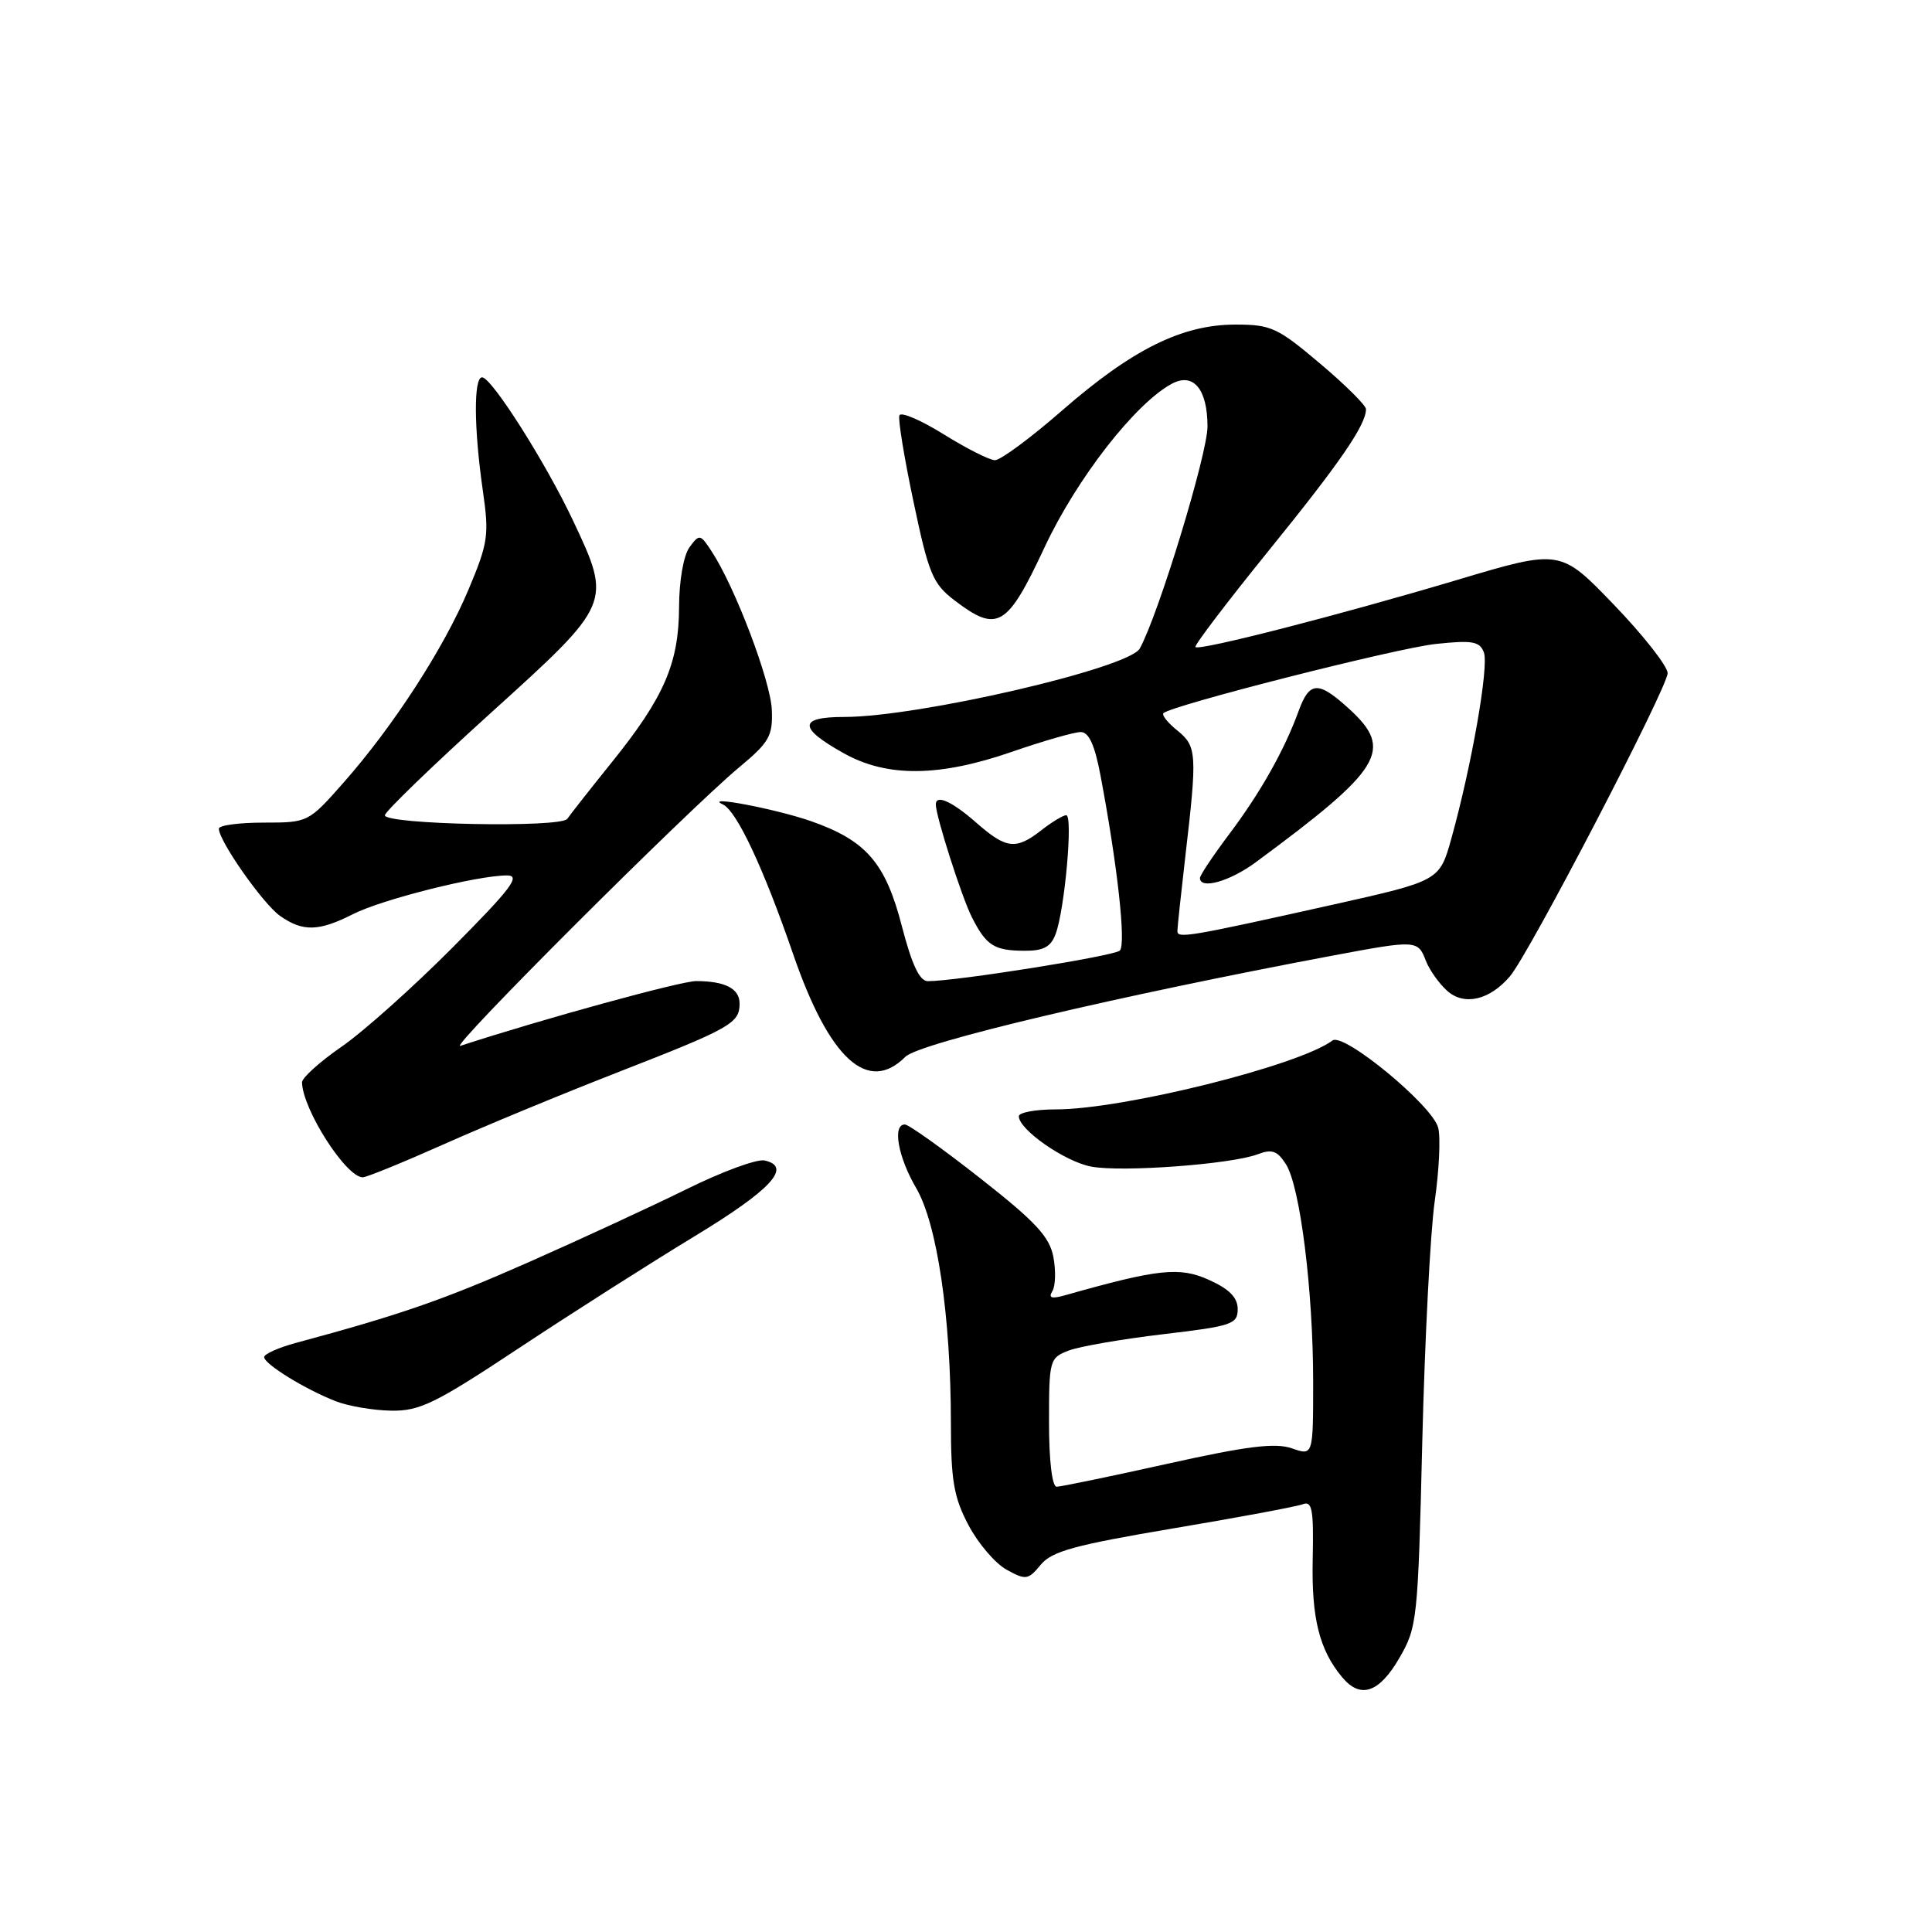 <?xml version="1.0" encoding="UTF-8" standalone="no"?>
<!DOCTYPE svg PUBLIC "-//W3C//DTD SVG 1.1//EN" "http://www.w3.org/Graphics/SVG/1.1/DTD/svg11.dtd" >
<svg xmlns="http://www.w3.org/2000/svg" xmlns:xlink="http://www.w3.org/1999/xlink" version="1.1" viewBox="0 0 256 256">
 <g >
 <path fill="currentColor"
d=" M 185.39 219.75 C 187.79 215.63 187.89 214.74 188.46 191.00 C 188.79 177.53 189.53 163.19 190.11 159.15 C 190.69 155.11 190.90 150.74 190.57 149.44 C 189.84 146.50 178.03 136.76 176.56 137.87 C 172.15 141.19 148.84 147.00 139.91 147.00 C 137.21 147.00 135.00 147.41 135.00 147.91 C 135.00 149.68 141.11 153.93 144.59 154.58 C 148.66 155.35 163.17 154.27 166.64 152.95 C 168.54 152.22 169.26 152.48 170.40 154.28 C 172.28 157.24 174.00 171.03 174.00 183.11 C 174.00 192.90 174.00 192.90 171.17 191.91 C 168.98 191.15 165.24 191.61 154.68 193.96 C 147.16 195.63 140.56 197.00 140.01 197.00 C 139.41 197.00 139.00 193.53 139.00 188.48 C 139.00 180.19 139.07 179.92 141.63 178.95 C 143.08 178.40 148.71 177.43 154.13 176.79 C 163.23 175.72 164.00 175.46 164.00 173.47 C 164.00 171.93 162.90 170.81 160.19 169.59 C 156.30 167.83 153.48 168.13 141.09 171.64 C 139.33 172.13 138.89 171.99 139.44 171.09 C 139.86 170.42 139.92 168.38 139.58 166.56 C 139.07 163.87 137.23 161.89 129.88 156.12 C 124.89 152.20 120.40 149.00 119.90 149.00 C 118.22 149.00 118.99 153.30 121.39 157.41 C 124.18 162.16 125.99 174.46 126.00 188.59 C 126.00 196.18 126.39 198.42 128.33 202.09 C 129.61 204.52 131.89 207.18 133.39 208.00 C 135.93 209.40 136.24 209.35 137.90 207.34 C 139.37 205.55 142.42 204.72 155.40 202.53 C 164.05 201.08 171.80 199.63 172.62 199.32 C 173.87 198.84 174.08 200.01 173.94 206.62 C 173.77 214.42 174.82 218.63 177.85 222.25 C 180.26 225.14 182.73 224.32 185.39 219.75 Z  M 68.81 178.60 C 75.79 173.98 86.22 167.34 91.99 163.84 C 102.20 157.65 105.02 154.59 101.31 153.77 C 100.31 153.54 95.67 155.25 91.00 157.56 C 86.33 159.86 76.88 164.23 70.00 167.27 C 58.76 172.23 53.07 174.21 39.25 177.93 C 36.91 178.56 35.00 179.42 35.00 179.82 C 35.00 180.74 40.43 184.09 44.49 185.67 C 46.15 186.32 49.44 186.88 51.81 186.92 C 55.61 186.99 57.66 185.99 68.81 178.60 Z  M 58.74 151.65 C 64.11 149.25 74.58 144.92 82.00 142.03 C 96.82 136.25 98.00 135.58 98.00 132.98 C 98.00 130.99 96.08 130.00 92.23 130.00 C 90.21 130.00 71.87 135.03 61.00 138.58 C 59.30 139.13 91.12 107.35 97.96 101.66 C 101.94 98.35 102.41 97.52 102.27 94.05 C 102.11 90.22 97.42 77.84 94.31 73.08 C 92.79 70.75 92.67 70.73 91.36 72.52 C 90.57 73.60 89.99 76.94 89.98 80.44 C 89.95 87.90 88.00 92.40 81.07 101.00 C 78.19 104.58 75.54 107.95 75.17 108.50 C 74.35 109.72 51.00 109.26 51.00 108.03 C 51.00 107.56 57.30 101.47 65.00 94.50 C 81.09 79.94 81.09 79.94 75.94 69.00 C 72.32 61.32 65.14 50.00 63.88 50.00 C 62.75 50.00 62.79 56.75 63.97 64.95 C 64.83 70.91 64.69 71.92 62.08 78.12 C 58.82 85.88 52.13 96.22 45.48 103.75 C 40.87 108.97 40.81 109.00 34.92 109.00 C 31.67 109.00 29.00 109.36 29.00 109.80 C 29.00 111.44 34.87 119.79 37.12 121.37 C 40.13 123.48 42.24 123.43 46.79 121.12 C 50.67 119.16 63.25 116.00 67.18 116.00 C 69.05 116.00 67.76 117.71 59.98 125.54 C 54.77 130.78 48.14 136.71 45.25 138.70 C 42.36 140.70 40.01 142.82 40.02 143.42 C 40.09 146.99 45.85 156.00 48.07 156.00 C 48.57 156.00 53.38 154.04 58.74 151.65 Z  M 119.97 140.03 C 121.82 138.18 148.09 131.97 176.86 126.57 C 187.59 124.56 187.89 124.57 188.91 127.25 C 189.38 128.49 190.66 130.30 191.75 131.28 C 194.00 133.31 197.39 132.53 200.08 129.36 C 202.65 126.34 221.00 91.03 220.97 89.19 C 220.95 88.26 217.75 84.18 213.85 80.13 C 206.76 72.76 206.76 72.76 193.13 76.83 C 177.37 81.53 158.92 86.26 158.40 85.74 C 158.21 85.54 162.58 79.79 168.12 72.95 C 177.58 61.28 181.00 56.31 181.00 54.21 C 181.00 53.72 178.26 50.99 174.90 48.16 C 169.27 43.40 168.41 43.00 163.65 43.01 C 156.61 43.02 150.02 46.30 140.76 54.37 C 136.58 58.02 132.56 60.99 131.83 60.98 C 131.10 60.96 128.03 59.41 125.00 57.52 C 121.97 55.64 119.35 54.52 119.17 55.05 C 118.98 55.57 119.83 60.75 121.06 66.56 C 123.06 76.06 123.60 77.36 126.49 79.56 C 132.17 83.89 133.45 83.14 138.41 72.52 C 142.67 63.42 150.43 53.44 155.29 50.84 C 158.13 49.32 160.00 51.57 160.00 56.51 C 160.00 60.17 153.47 81.55 151.02 85.94 C 149.55 88.55 121.70 95.00 111.87 95.00 C 105.77 95.00 105.76 96.45 111.84 99.83 C 117.56 103.02 124.46 102.95 134.08 99.62 C 138.24 98.18 142.35 97.00 143.20 97.00 C 144.28 97.00 145.06 98.70 145.82 102.75 C 148.08 114.69 149.23 125.17 148.38 125.96 C 147.58 126.69 126.66 130.02 122.94 130.01 C 121.85 130.00 120.83 127.84 119.51 122.75 C 117.34 114.32 114.76 111.35 107.41 108.79 C 102.73 107.17 93.09 105.34 95.78 106.59 C 97.62 107.45 101.15 114.98 105.09 126.41 C 109.88 140.33 114.99 145.01 119.97 140.03 Z  M 139.88 123.75 C 141.09 120.49 142.20 108.00 141.28 108.02 C 140.85 108.03 139.38 108.92 138.00 110.00 C 134.61 112.65 133.34 112.50 129.35 109.00 C 126.15 106.19 124.00 105.22 124.00 106.60 C 124.00 108.14 127.42 118.83 128.76 121.50 C 130.68 125.30 131.72 125.97 135.77 125.98 C 138.27 126.00 139.25 125.46 139.88 123.75 Z  M 156.01 123.38 C 156.01 122.89 156.49 118.45 157.06 113.50 C 158.65 99.87 158.59 98.90 156.02 96.81 C 154.75 95.79 153.92 94.75 154.16 94.50 C 155.20 93.47 184.97 85.90 190.23 85.33 C 195.08 84.81 196.06 84.98 196.62 86.44 C 197.31 88.24 195.02 101.37 192.32 111.08 C 190.75 116.71 190.75 116.71 176.63 119.87 C 157.62 124.11 156.00 124.39 156.01 123.38 Z  M 166.40 114.25 C 183.19 101.86 184.71 99.36 178.78 93.94 C 174.67 90.19 173.52 90.24 172.06 94.25 C 170.19 99.40 166.98 105.09 162.83 110.59 C 160.73 113.39 159.00 115.98 159.00 116.34 C 159.00 117.91 162.97 116.79 166.40 114.25 Z "/>
</g>
</svg>